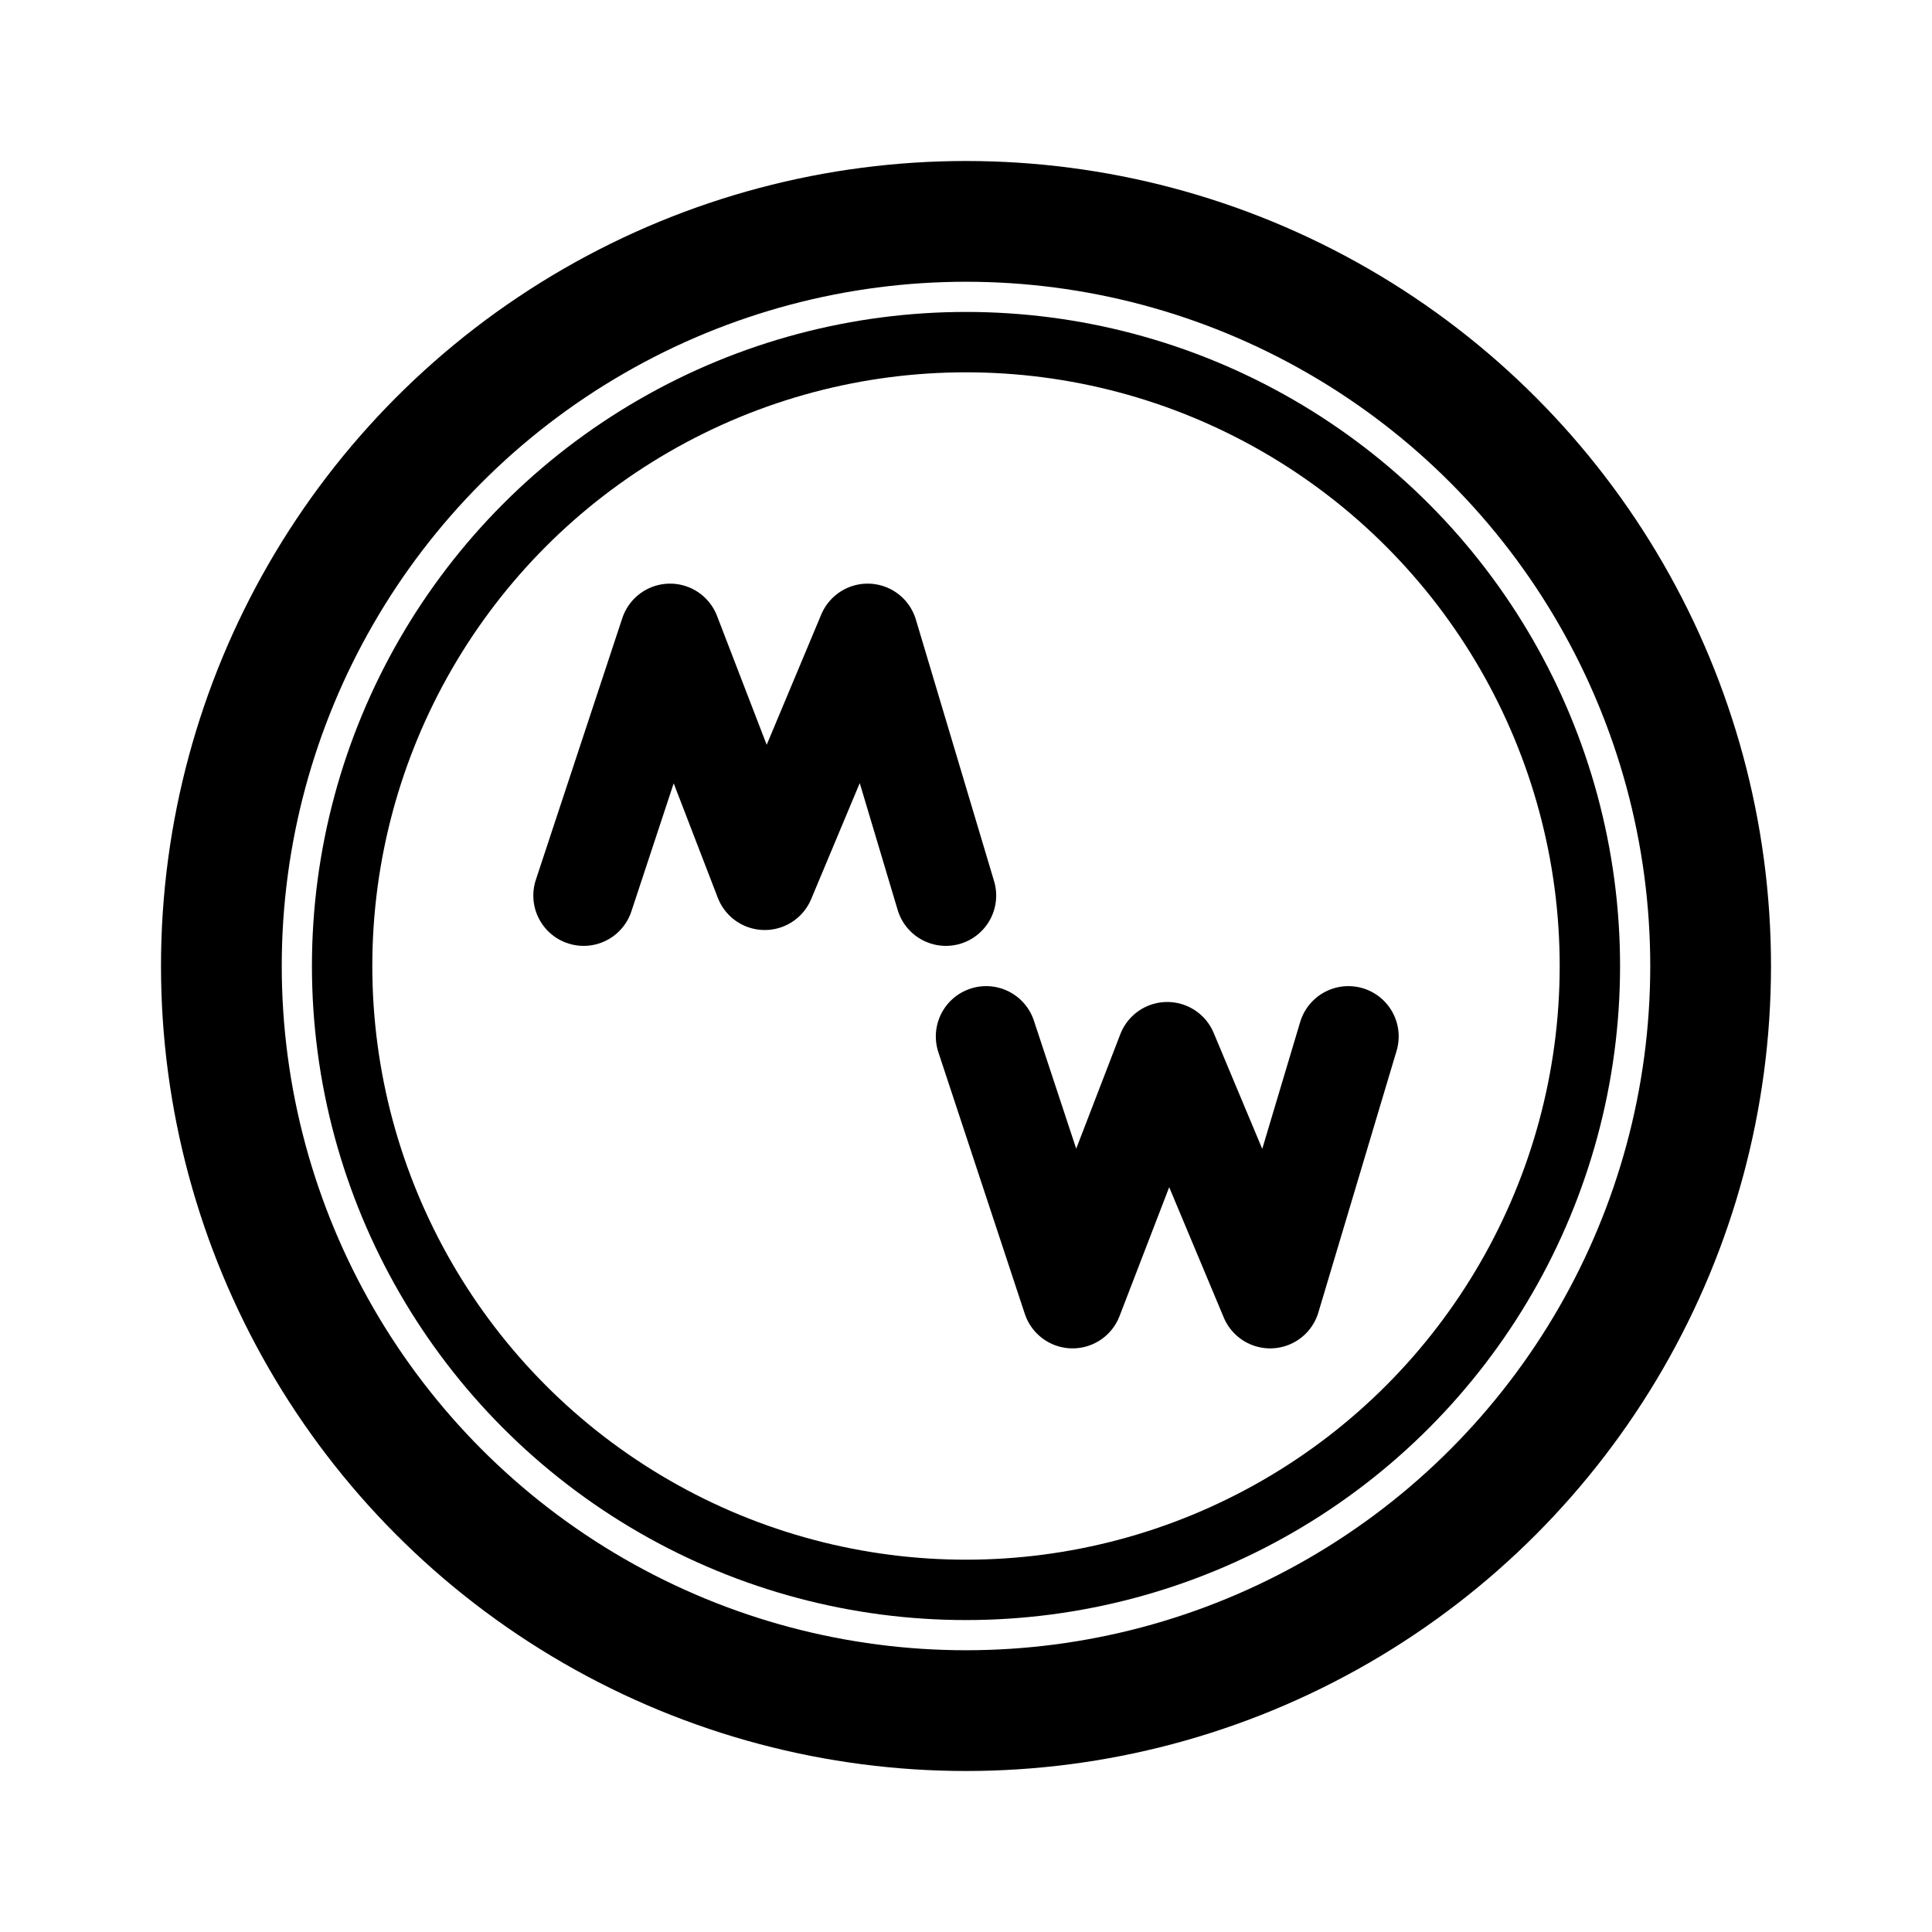 <svg width="192" height="192" viewBox="0 0 192 192" fill="none" xmlns="http://www.w3.org/2000/svg"><path d="m94 89-7.773-26L76 87.424 66.59 63 58 89m76 14-7.773 26L116 104.576 106.591 129 98 103" stroke="#000" stroke-width="10" stroke-linecap="round" stroke-linejoin="round"/><circle cx="96" cy="96" r="74" stroke="#000" stroke-width="12" stroke-linejoin="round"/><circle cx="96" cy="96" r="62" stroke="#000" stroke-width="6" stroke-linejoin="round"/></svg>